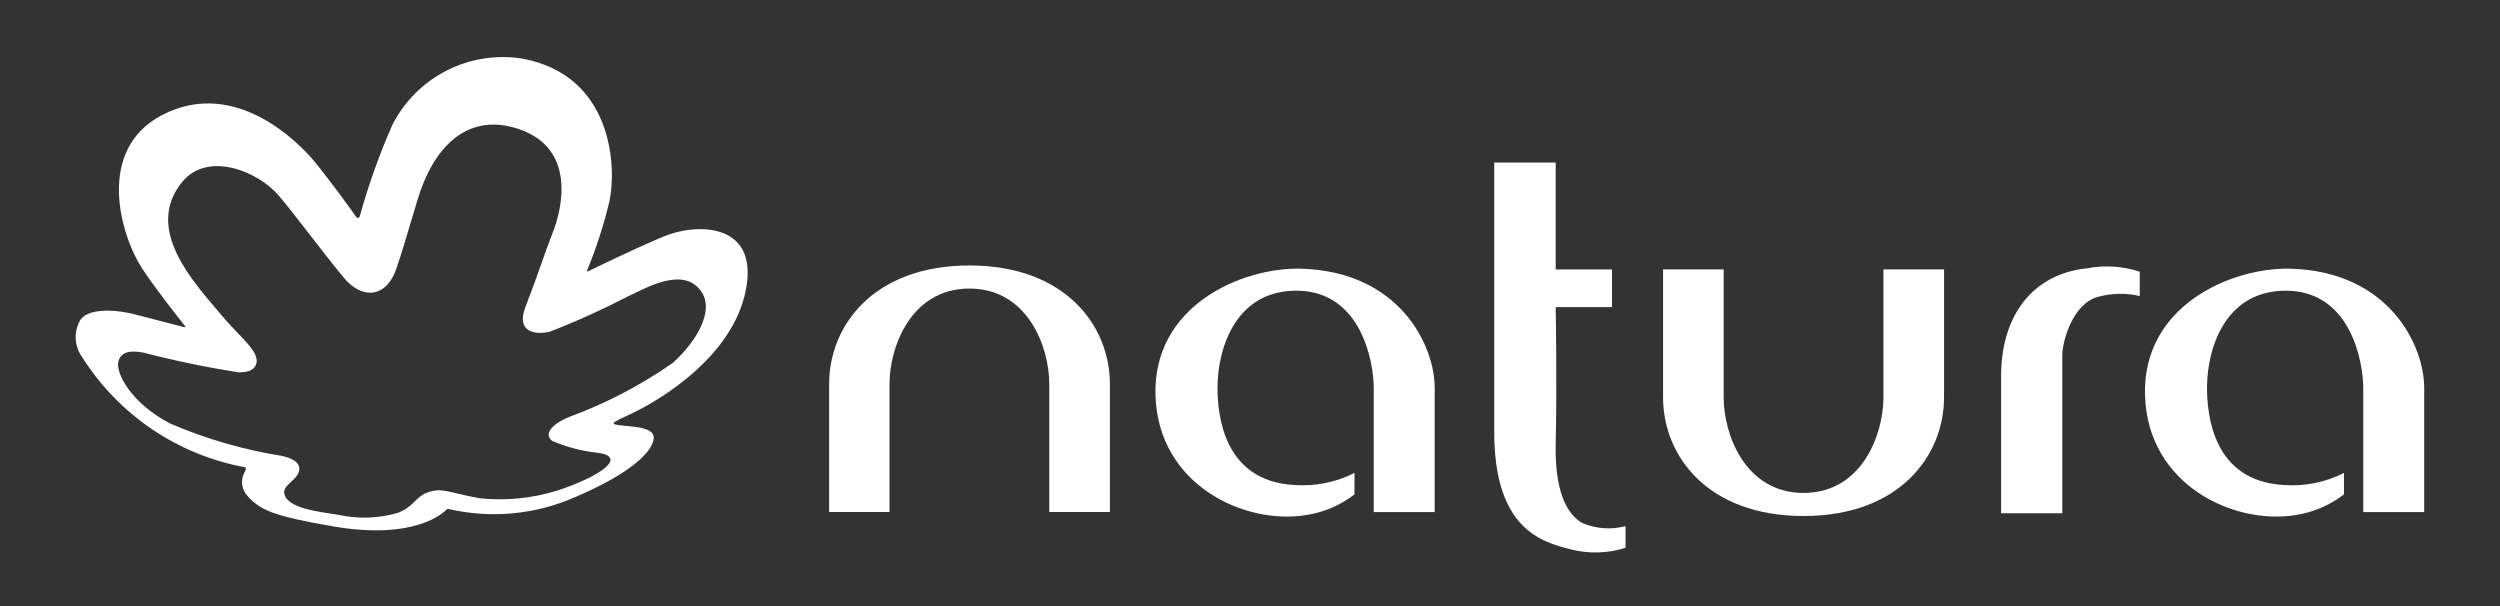 <svg width="132" height="32" viewBox="0 0 132 32" fill="none" xmlns="http://www.w3.org/2000/svg">
<rect x="0" y="0" width="132" height="32" fill="#333333" stroke="none"/>
<g id="natura-dark-horizontal">
<g id="Group">
<g id="Group_2">
<g id="Group_3">
<path id="Vector" d="M51.187 14.017C56.253 14.017 58.602 17.201 58.602 20.275V27.033H55.402V20.268C55.402 18.344 54.279 15.236 51.184 15.236C48.089 15.236 46.966 18.344 46.966 20.268V27.033H43.779V20.268C43.779 17.194 46.127 14.017 51.187 14.017Z" fill="white"/>
<path id="Vector_2" d="M95.225 27.245C90.158 27.245 87.81 24.061 87.81 20.987V14.223H91.01V20.987C91.01 22.918 92.133 26.026 95.228 26.026C98.323 26.026 99.446 22.918 99.446 20.987V14.223H102.646V20.987C102.639 24.061 100.291 27.245 95.231 27.245" fill="white"/>
<path id="Vector_3" d="M71.521 26.102C70.765 26.686 69.871 27.065 68.926 27.202C65.681 27.709 61.176 25.602 61.011 20.917C60.84 16.131 65.584 14.111 68.679 14.187C73.903 14.324 75.752 18.247 75.752 20.479V27.038H72.534V20.506C72.534 19.089 71.87 15.439 68.57 15.35C65.338 15.268 64.291 18.25 64.284 20.471C64.284 21.881 64.592 25.394 68.317 25.606C69.422 25.693 70.529 25.472 71.517 24.969V26.099L71.521 26.102Z" fill="white"/>
<path id="Vector_4" d="M85.839 28.922C84.885 29.225 83.864 29.251 82.895 28.997C81.395 28.607 78.895 27.936 78.895 22.797V8.581H82.14V14.229H85.112V16.215H82.14C82.14 16.215 82.215 20.215 82.14 23.452C82.078 26.328 82.955 27.314 83.591 27.635C84.302 27.925 85.088 27.976 85.83 27.779V28.922H85.839Z" fill="white"/>
<path id="Vector_5" d="M105.659 19.85C105.659 16.687 107.302 14.462 110.198 14.167C111.125 13.989 112.082 14.05 112.978 14.345V15.632C112.235 15.456 111.459 15.475 110.725 15.687C109.404 16.087 108.89 18.07 108.89 18.734V27.101H105.659V19.85Z" fill="white"/>
<path id="Vector_6" d="M123.761 26.102C123.005 26.686 122.111 27.065 121.166 27.202C117.921 27.709 113.423 25.602 113.258 20.917C113.087 16.131 117.831 14.111 120.926 14.187C126.15 14.324 127.998 18.247 127.998 20.479V27.038H124.78V20.506C124.78 19.089 124.116 15.439 120.816 15.35C117.584 15.268 116.537 18.25 116.53 20.471C116.53 21.881 116.838 25.394 120.563 25.606C121.668 25.693 122.775 25.472 123.763 24.969L123.761 26.102Z" fill="white"/>
</g>
<path id="Vector_7" d="M32.177 10.63C31.882 11.868 31.491 13.082 31.007 14.259C30.98 14.325 31 14.345 31.06 14.319C31.445 14.14 33.167 13.282 34.994 12.505C36.821 11.728 40.204 11.747 39.34 15.505C38.476 19.263 34.076 21.466 33.64 21.692C33.204 21.918 32.683 22.131 32.477 22.264C32.397 22.317 32.351 22.377 32.497 22.417C32.962 22.537 34.531 22.45 34.517 23.108C34.497 23.819 33.347 24.982 30.343 26.258C28.239 27.179 25.893 27.393 23.657 26.869C23.648 26.866 23.638 26.866 23.629 26.868C23.619 26.87 23.611 26.875 23.604 26.882C23.425 27.075 21.904 28.537 17.583 27.792C14.473 27.254 13.702 26.948 13.004 26.111C12.871 25.94 12.793 25.733 12.78 25.517C12.767 25.301 12.819 25.087 12.931 24.901C12.997 24.761 13.011 24.688 12.918 24.668C11.167 24.343 9.502 23.66 8.026 22.662C6.551 21.664 5.298 20.373 4.345 18.868C4.136 18.584 4.016 18.245 3.998 17.893C3.98 17.541 4.066 17.192 4.245 16.888C4.617 16.33 5.867 16.277 7.163 16.609C8.605 16.981 9.389 17.187 9.695 17.267C9.795 17.294 9.808 17.26 9.748 17.187C9.389 16.735 8.12 15.133 7.462 14.11C6.383 12.42 5.029 7.926 8.551 6.078C12.465 4.038 15.875 7.633 16.639 8.57C17.31 9.381 18.633 11.188 18.746 11.37C18.919 11.656 18.999 11.41 18.999 11.41C19.456 9.757 20.034 8.139 20.727 6.57C21.358 5.343 22.361 4.346 23.592 3.722C24.823 3.097 26.22 2.878 27.583 3.094C32.383 3.991 32.563 8.856 32.177 10.63ZM27.253 6.769C24.522 5.938 22.827 7.952 22.053 10.524C21.422 12.591 21.289 13.136 20.917 14.212C20.392 15.721 19.136 15.834 18.159 14.671C17.029 13.309 15.554 11.302 14.71 10.318C13.61 9.035 10.955 7.959 9.61 9.618C7.576 12.13 10.275 14.948 11.69 16.636C12.674 17.826 13.87 18.65 13.478 19.328C13.332 19.581 13.019 19.66 12.607 19.66C10.916 19.398 9.239 19.051 7.583 18.62C6.932 18.5 6.447 18.54 6.267 19.025C6.048 19.61 6.867 21.265 8.998 22.368C10.876 23.175 12.847 23.746 14.866 24.068C16.102 24.334 15.866 24.939 15.566 25.251C15.266 25.563 14.941 25.756 15.014 26.075C15.187 26.859 16.875 27.019 17.878 27.185C18.914 27.411 19.99 27.374 21.008 27.079C21.872 26.733 21.925 26.255 22.523 26.022C23.323 25.716 23.6 25.989 25.323 26.308C26.703 26.452 28.098 26.315 29.423 25.903C31.417 25.238 32.241 24.603 32.234 24.288C32.234 24.042 31.888 23.949 31.534 23.903C30.724 23.816 29.931 23.61 29.181 23.292C28.696 22.98 29.061 22.415 30.065 22.009C32.001 21.298 33.837 20.34 35.528 19.158C36.744 18.068 37.901 16.258 36.87 15.197C35.87 14.154 34.07 15.23 33.102 15.675C31.771 16.367 30.402 16.984 29.002 17.523C28.377 17.663 27.202 17.616 27.746 16.2C28.431 14.445 28.756 13.362 29.175 12.306C29.705 10.983 30.449 7.746 27.253 6.769Z" fill="white"/>
</g>
</g>
</g>
</svg>
